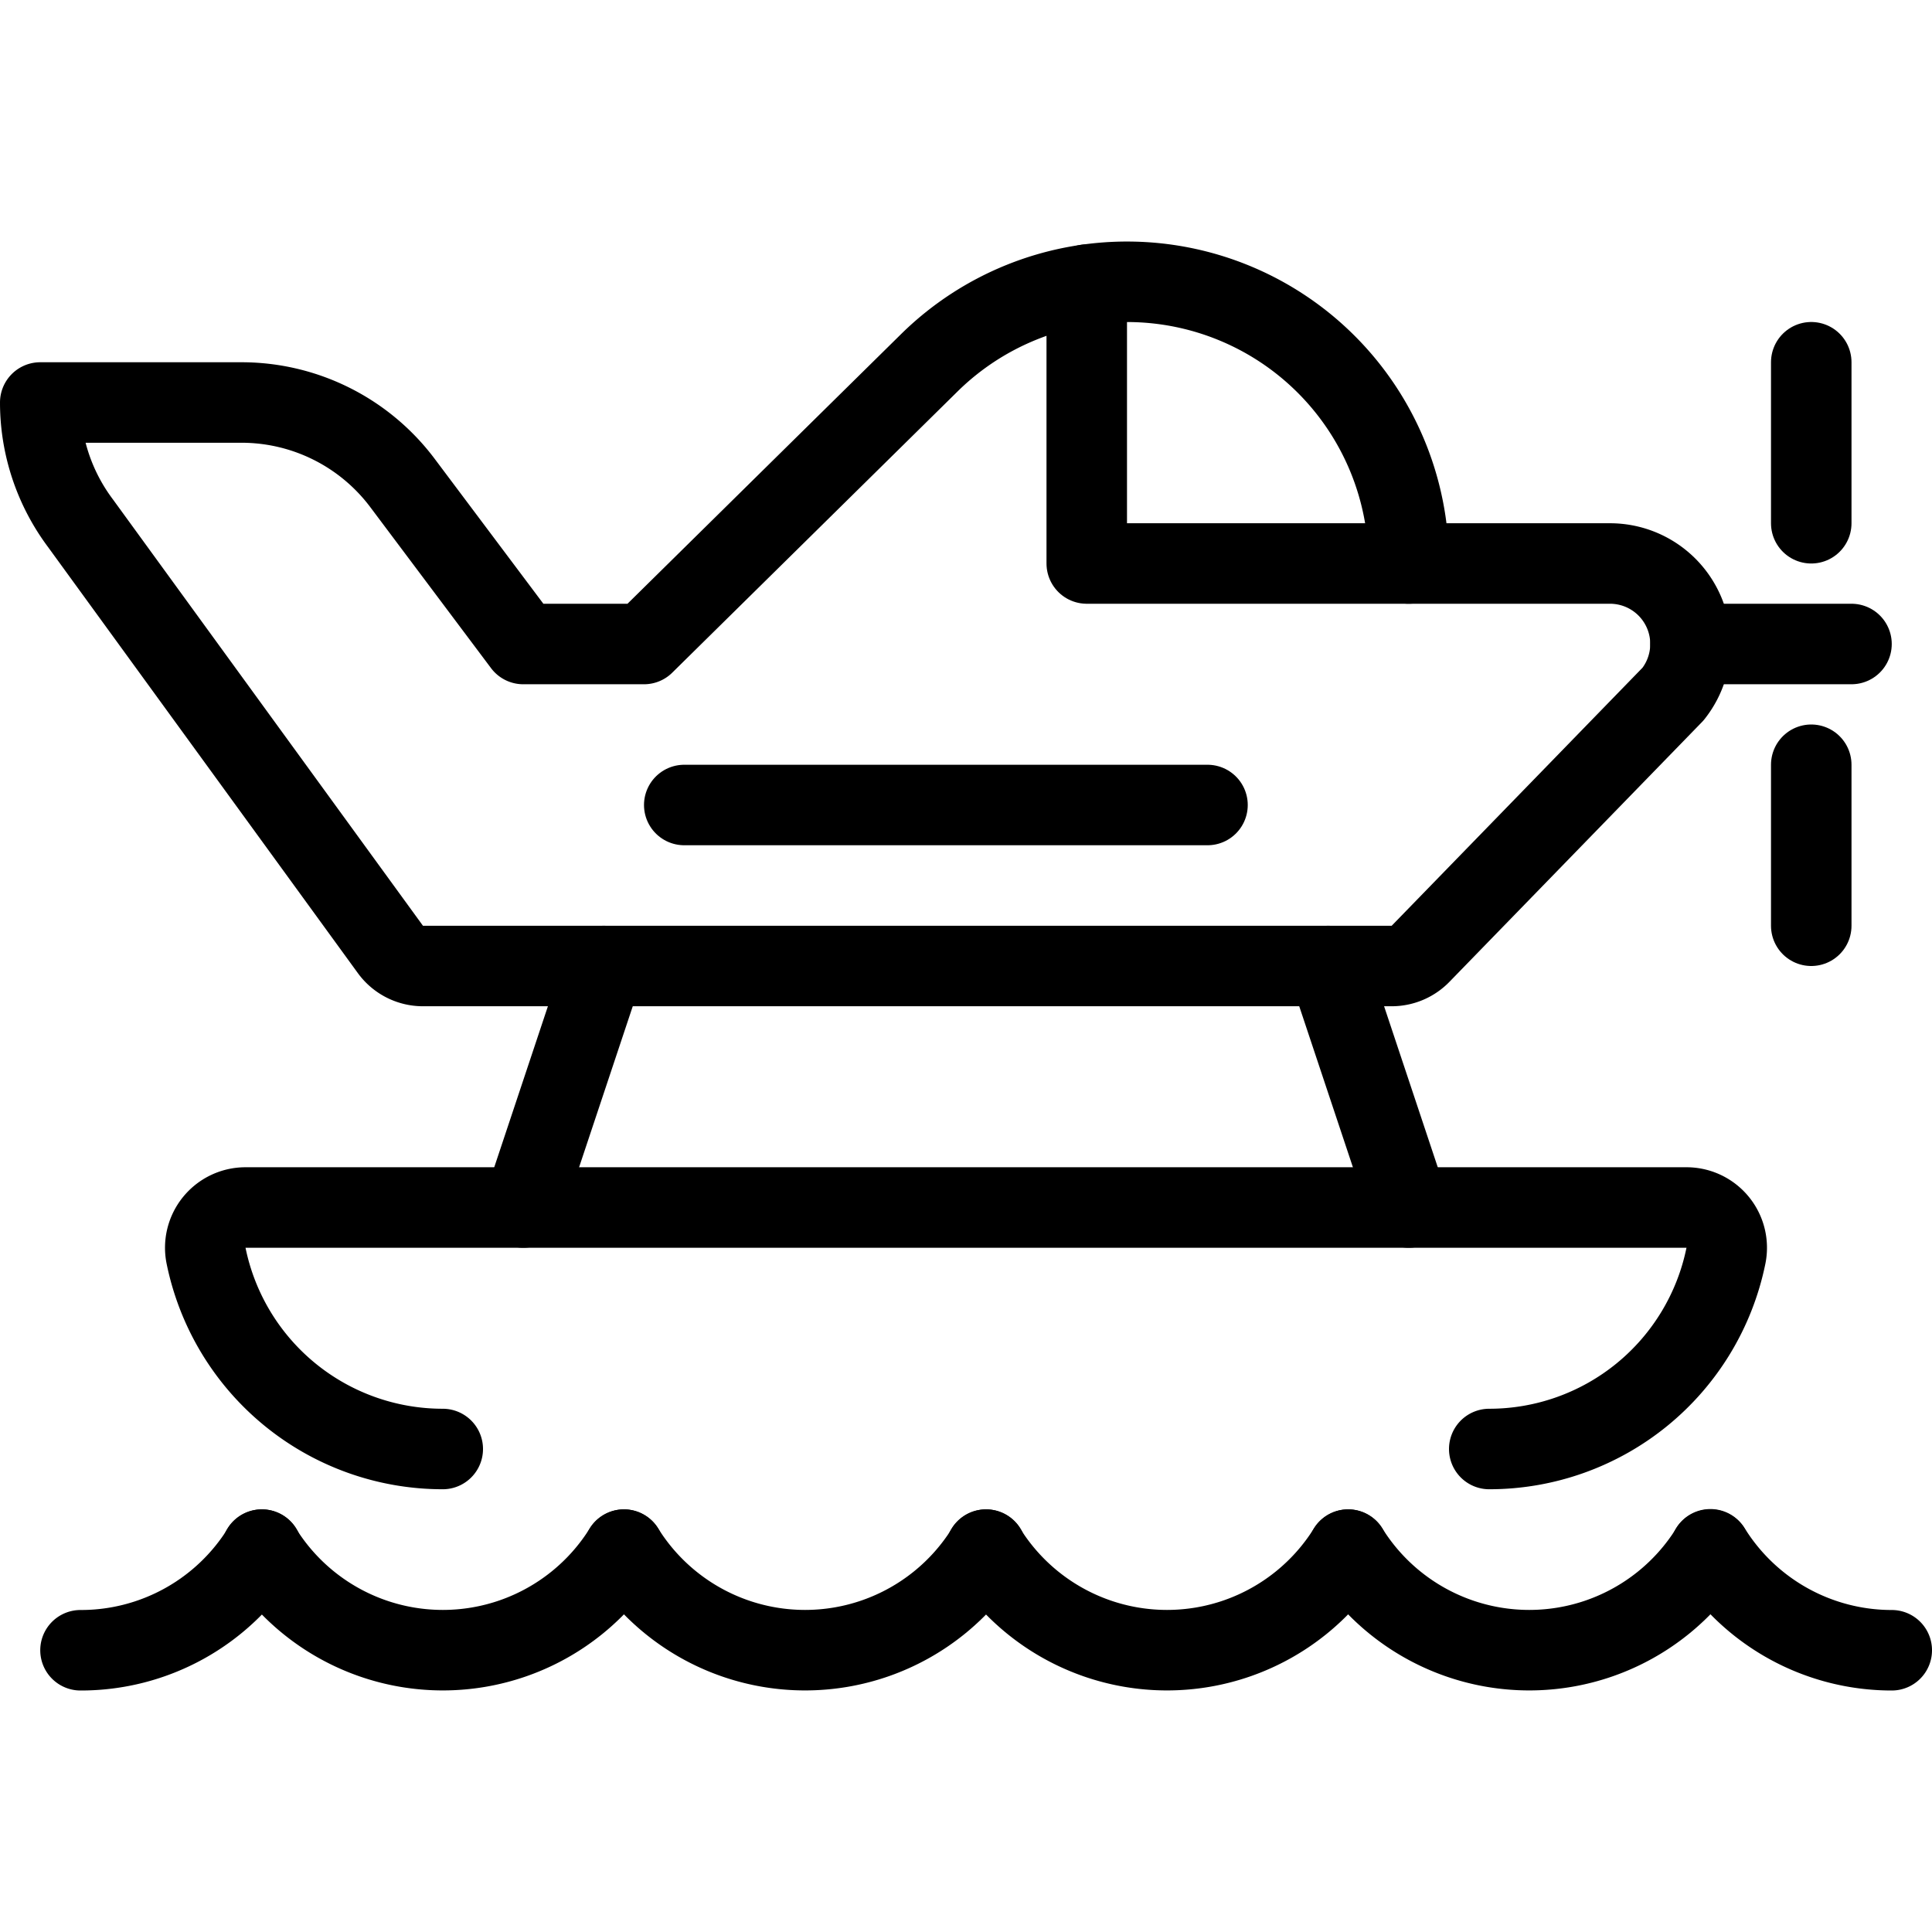 <svg xmlns="http://www.w3.org/2000/svg" viewBox="0 0 24 24"><defs><style>.a{fill:none;stroke:currentColor;stroke-linecap:round;stroke-linejoin:round;}</style></defs><title>aircraft-plane-water</title><path class="a" d="M17.5,7a3.5,3.5,0,0,0-5.949-2.5L8,8H6.5L5,6A2.5,2.5,0,0,0,3,5H.5A2.5,2.5,0,0,0,1,6.5l3.854,5.3A.5.5,0,0,0,5.255,12H17.289a.5.5,0,0,0,.358-.152l3.136-3.226A1,1,0,0,0,20,7Z"/><line class="a" x1="21" y1="8" x2="23" y2="8"/><line class="a" x1="22.5" y1="9.5" x2="22.5" y2="11.5"/><line class="a" x1="22.5" y1="6.5" x2="22.5" y2="4.5"/><polyline class="a" points="17.5 7 13.5 7 13.5 3.536"/><line class="a" x1="8.5" y1="10" x2="15" y2="10"/><path class="a" d="M5.5,18a3,3,0,0,1-2.94-2.4.5.5,0,0,1,.49-.6h17.9a.5.5,0,0,1,.49.6A3,3,0,0,1,18.5,18"/><line class="a" x1="7.5" y1="12" x2="6.5" y2="15"/><line class="a" x1="16.5" y1="12" x2="17.5" y2="15"/><path class="a" d="M7.751,19.25a2.651,2.651,0,0,1-4.5,0"/><path class="a" d="M12.251,19.25a2.651,2.651,0,0,1-4.5,0"/><path class="a" d="M16.747,19.25a2.651,2.651,0,0,1-4.5,0"/><path class="a" d="M21.247,19.25a2.651,2.651,0,0,1-4.5,0"/><path class="a" d="M23.5,20.5a2.65,2.65,0,0,1-2.253-1.254"/><path class="a" d="M3.255,19.25A2.648,2.648,0,0,1,1,20.5"/></svg>